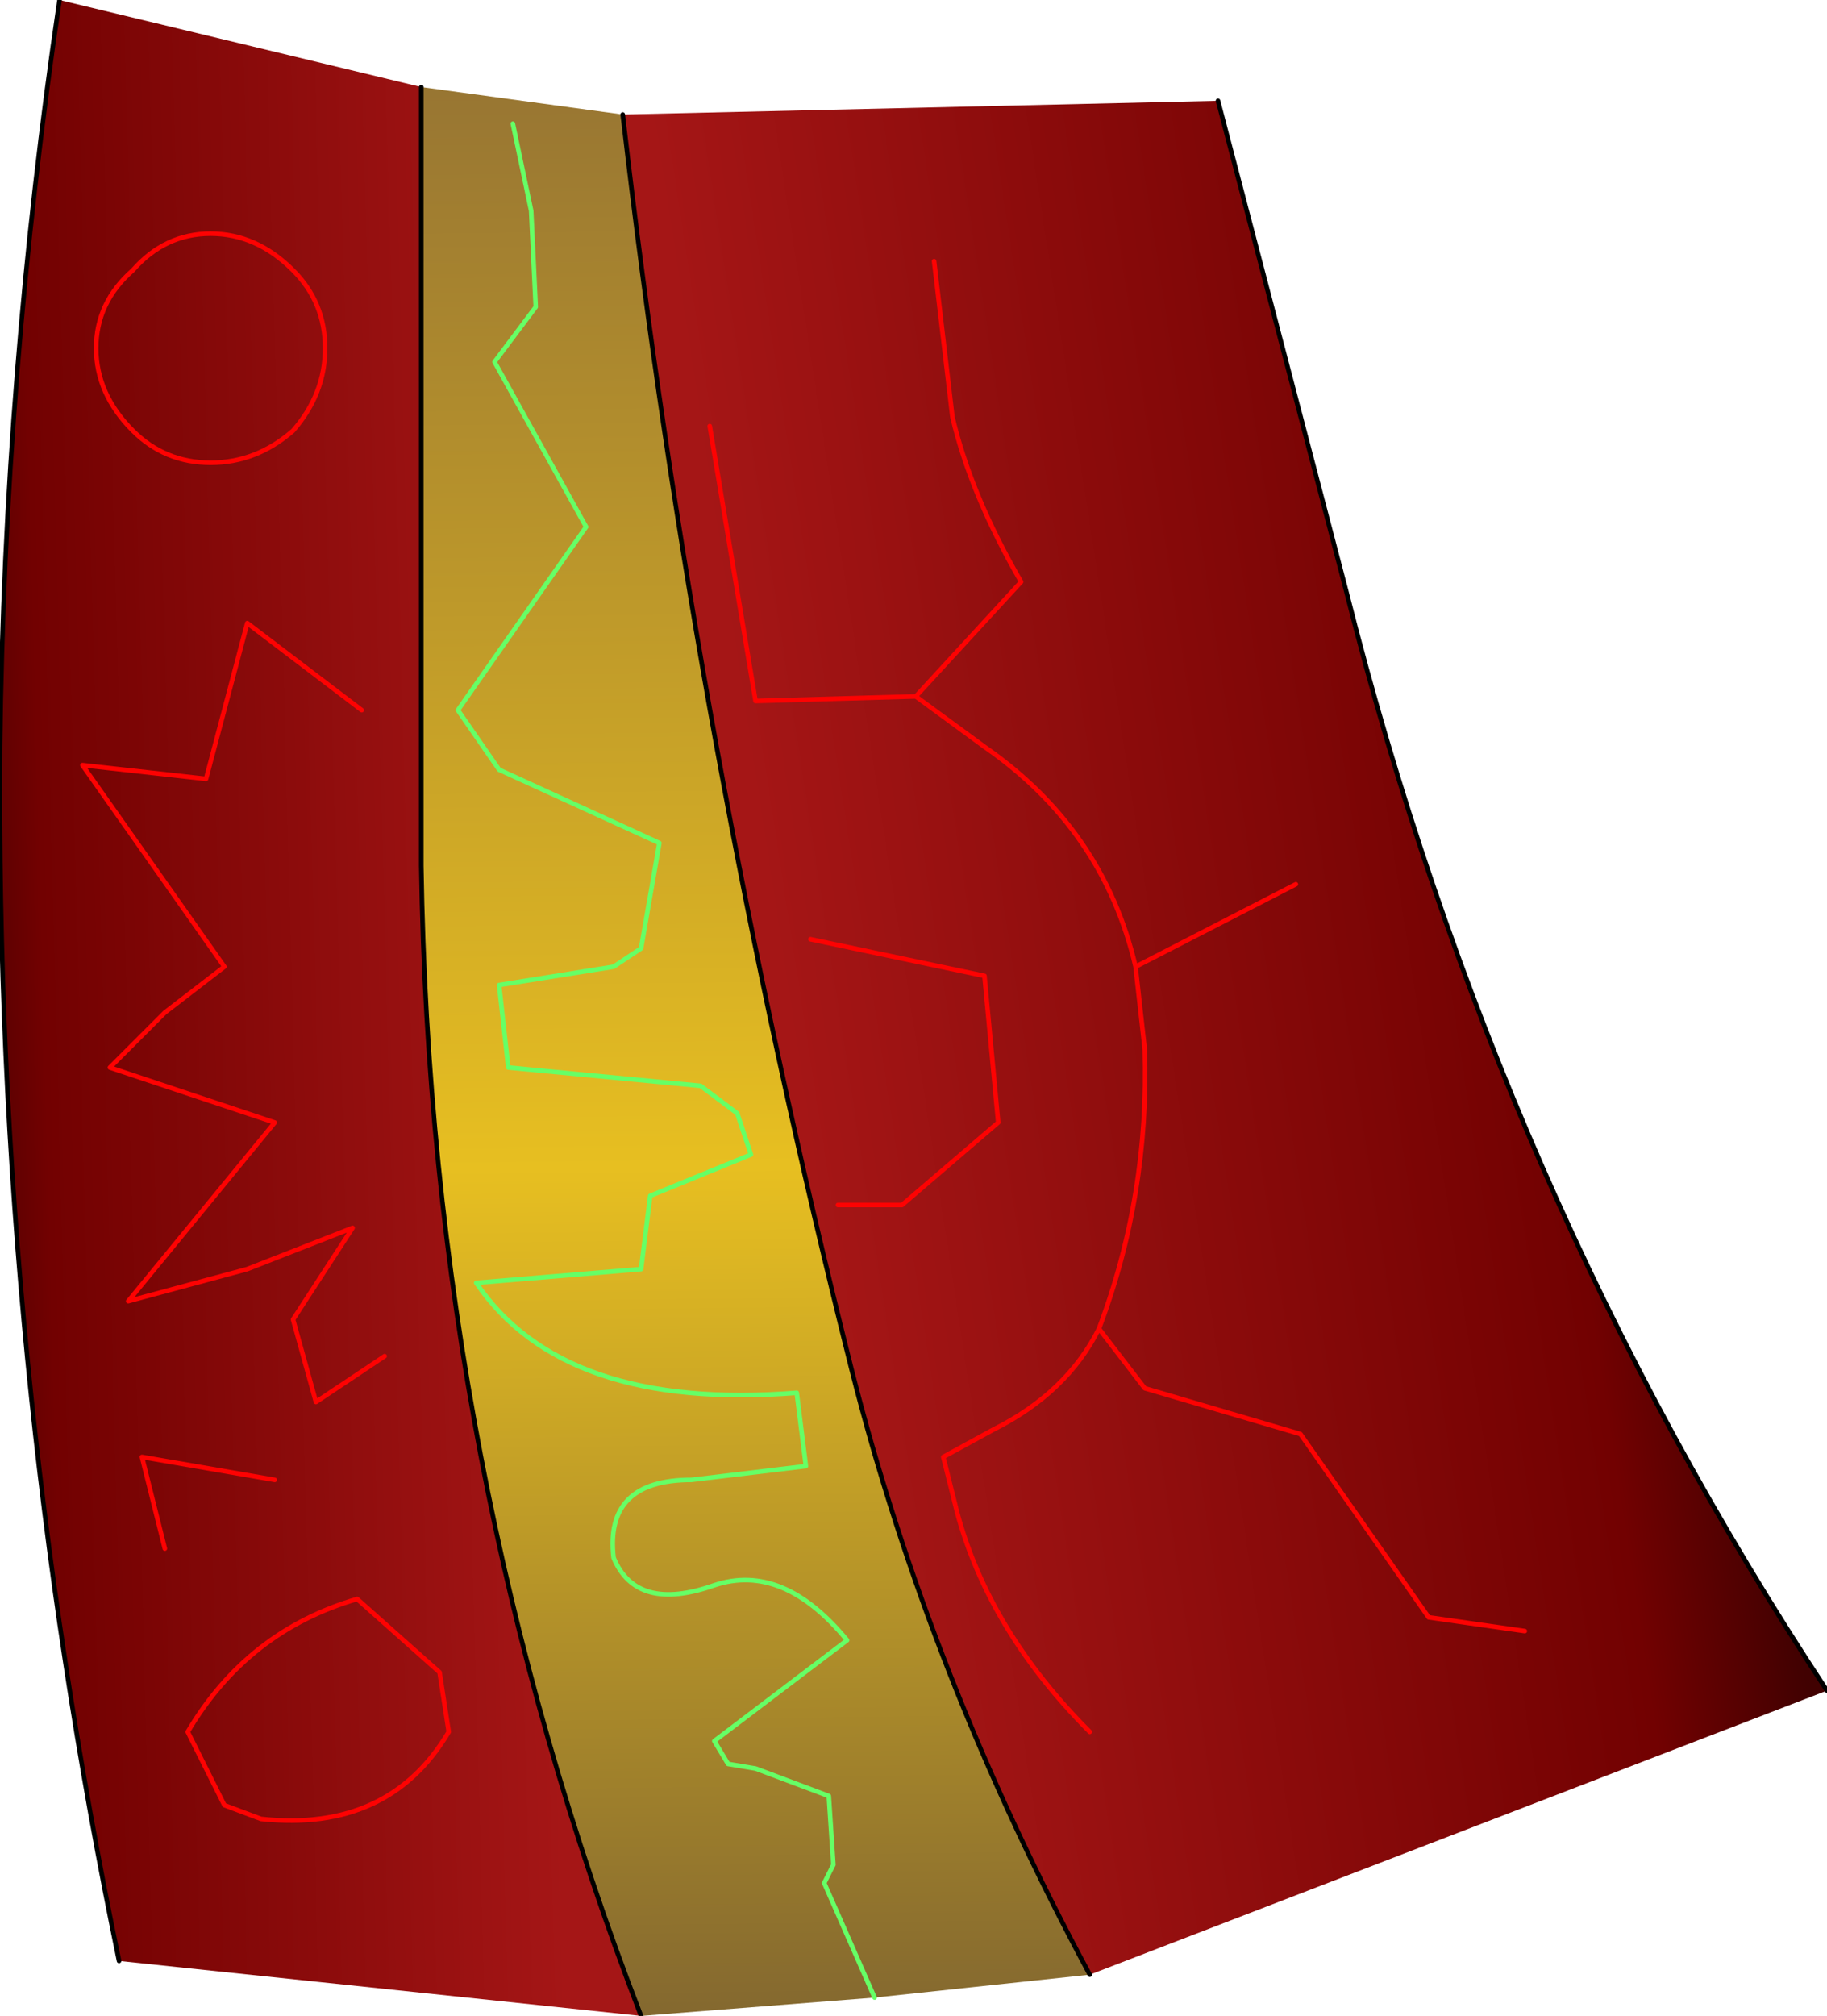 <?xml version="1.0" encoding="UTF-8" standalone="no"?>
<svg xmlns:xlink="http://www.w3.org/1999/xlink" height="22.0px" width="19.95px" xmlns="http://www.w3.org/2000/svg">
  <g transform="matrix(1.0, 0.0, 0.0, 1.0, 9.9, 11.0)">
    <path d="M3.4 -9.9 L4.8 -4.55 Q6.45 2.0 10.05 7.45 L2.0 10.55 Q0.25 7.3 -0.6 3.95 -2.3 -2.8 -3.1 -9.75 L3.4 -9.9 M-0.75 2.15 L-0.05 2.15 1.0 1.25 0.85 -0.35 -1.05 -0.75 0.85 -0.35 1.0 1.25 -0.05 2.15 -0.75 2.15 M2.5 -0.45 L2.6 0.45 Q2.65 2.05 2.1 3.5 L2.6 4.15 4.3 4.65 5.7 6.65 6.75 6.8 5.7 6.65 4.3 4.65 2.6 4.15 2.1 3.5 Q1.75 4.2 0.95 4.6 L0.4 4.9 0.55 5.5 Q0.9 6.8 2.0 7.9 0.9 6.8 0.55 5.5 L0.4 4.9 0.95 4.6 Q1.75 4.2 2.1 3.5 2.65 2.05 2.6 0.45 L2.5 -0.45 Q2.15 -1.95 0.85 -2.85 L0.1 -3.4 1.25 -4.65 Q0.7 -5.6 0.5 -6.45 L0.3 -8.15 0.5 -6.45 Q0.7 -5.6 1.25 -4.65 L0.1 -3.4 0.85 -2.85 Q2.15 -1.95 2.5 -0.45 L4.25 -1.35 2.5 -0.45 M0.1 -3.4 L-1.65 -3.35 -2.15 -6.35 -1.65 -3.35 0.1 -3.4" fill="url(#gradient0)" fill-rule="evenodd" stroke="none"/>
    <path d="M-9.25 -11.0 L-5.3 -10.05 -5.3 -1.55 Q-5.2 5.05 -2.9 11.0 L-8.6 10.4 Q-9.95 3.9 -9.9 -2.85 -9.85 -6.95 -9.25 -11.0 M-5.95 -3.25 L-7.2 -4.2 -7.65 -2.5 -9.0 -2.65 -7.45 -0.45 -8.1 0.05 -8.7 0.65 -6.9 1.25 -8.5 3.2 -7.2 2.85 -6.05 2.4 -6.7 3.4 -6.45 4.3 -5.7 3.8 -6.45 4.3 -6.7 3.4 -6.05 2.4 -7.2 2.85 -8.5 3.2 -6.9 1.25 -8.7 0.65 -8.1 0.05 -7.45 -0.45 -9.0 -2.65 -7.65 -2.5 -7.2 -4.2 -5.95 -3.25 M-8.45 -8.05 Q-8.1 -8.45 -7.6 -8.45 -7.1 -8.45 -6.7 -8.05 -6.35 -7.7 -6.35 -7.2 -6.35 -6.7 -6.7 -6.3 -7.1 -5.95 -7.6 -5.95 -8.1 -5.95 -8.45 -6.3 -8.85 -6.7 -8.85 -7.2 -8.85 -7.7 -8.45 -8.05 -8.85 -7.7 -8.85 -7.2 -8.85 -6.7 -8.45 -6.3 -8.1 -5.95 -7.6 -5.95 -7.1 -5.95 -6.7 -6.3 -6.35 -6.7 -6.35 -7.2 -6.35 -7.7 -6.7 -8.05 -7.1 -8.45 -7.6 -8.45 -8.1 -8.45 -8.45 -8.05 M-5.1 7.25 L-6.0 6.45 Q-7.2 6.8 -7.85 7.9 L-7.45 8.7 -7.05 8.85 Q-5.65 9.0 -5.0 7.9 L-5.1 7.25 -5.0 7.9 Q-5.65 9.0 -7.05 8.85 L-7.45 8.7 -7.85 7.9 Q-7.2 6.8 -6.0 6.45 L-5.1 7.25 M-6.9 5.15 L-8.35 4.9 -8.1 5.9 -8.35 4.9 -6.9 5.15" fill="url(#gradient1)" fill-rule="evenodd" stroke="none"/>
    <path d="M-3.1 -9.75 Q-2.3 -2.8 -0.6 3.95 0.25 7.3 2.0 10.55 L-0.35 10.8 -0.9 9.55 -0.8 9.35 -0.85 8.6 -1.65 8.3 -1.95 8.25 -2.1 8.0 -0.65 6.9 Q-1.35 6.05 -2.1 6.3 -2.95 6.6 -3.2 6.0 -3.3 5.15 -2.35 5.15 L-1.1 5.0 -1.2 4.2 Q-3.75 4.4 -4.7 3.0 L-2.9 2.85 -2.8 2.05 -1.7 1.6 -1.85 1.15 -2.25 0.85 -4.35 0.65 -4.45 -0.25 -3.2 -0.45 -2.9 -0.65 -2.7 -1.8 -4.45 -2.6 -4.9 -3.25 -3.5 -5.25 -4.5 -7.05 -4.05 -7.65 -4.1 -8.7 -4.3 -9.65 -4.1 -8.7 -4.05 -7.65 -4.5 -7.05 -3.5 -5.25 -4.9 -3.25 -4.45 -2.6 -2.7 -1.8 -2.9 -0.65 -3.2 -0.45 -4.45 -0.25 -4.35 0.65 -2.25 0.85 -1.85 1.15 -1.7 1.6 -2.8 2.05 -2.9 2.85 -4.7 3.0 Q-3.75 4.4 -1.2 4.2 L-1.1 5.0 -2.35 5.15 Q-3.3 5.15 -3.2 6.0 -2.95 6.6 -2.1 6.3 -1.35 6.05 -0.65 6.9 L-2.1 8.0 -1.95 8.25 -1.65 8.3 -0.85 8.6 -0.8 9.35 -0.9 9.55 -0.35 10.8 -2.9 11.0 Q-5.2 5.05 -5.3 -1.55 L-5.3 -10.05 -3.1 -9.75" fill="url(#gradient2)" fill-rule="evenodd" stroke="none"/>
    <path d="M10.05 7.45 Q6.45 2.0 4.8 -4.55 L3.4 -9.9 M-3.1 -9.75 Q-2.3 -2.8 -0.6 3.95 0.25 7.3 2.0 10.55 M-8.6 10.4 Q-9.95 3.9 -9.9 -2.85 -9.85 -6.95 -9.25 -11.0 M-5.3 -10.05 L-5.3 -1.55 Q-5.2 5.05 -2.9 11.0" fill="none" stroke="#000000" stroke-linecap="round" stroke-linejoin="round" stroke-width="0.05"/>
    <path d="M0.3 -8.15 L0.5 -6.45 Q0.7 -5.6 1.25 -4.65 L0.1 -3.4 0.85 -2.85 Q2.15 -1.95 2.5 -0.45 L4.25 -1.35 M6.75 6.8 L5.7 6.65 4.3 4.65 2.6 4.15 2.1 3.5 Q1.75 4.2 0.95 4.6 L0.4 4.9 0.55 5.5 Q0.9 6.8 2.0 7.9 M2.1 3.5 Q2.65 2.05 2.6 0.45 L2.5 -0.45 M-1.05 -0.75 L0.85 -0.35 1.0 1.25 -0.05 2.15 -0.75 2.15 M-8.45 -8.05 Q-8.85 -7.7 -8.85 -7.2 -8.85 -6.7 -8.45 -6.3 -8.1 -5.95 -7.6 -5.95 -7.1 -5.95 -6.7 -6.3 -6.35 -6.7 -6.35 -7.2 -6.35 -7.7 -6.7 -8.05 -7.1 -8.45 -7.6 -8.45 -8.1 -8.45 -8.45 -8.05 M-5.7 3.8 L-6.45 4.3 -6.7 3.4 -6.05 2.4 -7.2 2.85 -8.5 3.2 -6.9 1.25 -8.7 0.65 -8.1 0.05 -7.45 -0.45 -9.0 -2.65 -7.65 -2.5 -7.2 -4.2 -5.95 -3.25 M-2.15 -6.35 L-1.65 -3.35 0.1 -3.4 M-8.1 5.9 L-8.35 4.9 -6.9 5.15 M-5.1 7.25 L-5.0 7.9 Q-5.65 9.0 -7.05 8.85 L-7.45 8.7 -7.85 7.9 Q-7.2 6.8 -6.0 6.45 L-5.1 7.25" fill="none" stroke="#fd0202" stroke-linecap="round" stroke-linejoin="round" stroke-width="0.05"/>
    <path d="M-4.3 -9.65 L-4.1 -8.7 -4.05 -7.65 -4.5 -7.05 -3.5 -5.25 -4.9 -3.25 -4.45 -2.6 -2.7 -1.8 -2.9 -0.65 -3.2 -0.45 -4.45 -0.25 -4.35 0.65 -2.25 0.85 -1.85 1.15 -1.7 1.6 -2.8 2.05 -2.9 2.85 -4.7 3.0 Q-3.75 4.4 -1.2 4.2 L-1.1 5.0 -2.35 5.15 Q-3.3 5.15 -3.2 6.0 -2.95 6.6 -2.1 6.3 -1.35 6.05 -0.65 6.9 L-2.1 8.0 -1.95 8.25 -1.65 8.3 -0.85 8.6 -0.8 9.35 -0.9 9.55 -0.35 10.8" fill="none" stroke="#66ff66" stroke-linecap="round" stroke-linejoin="round" stroke-width="0.05"/>
  </g>
  <defs>
    <linearGradient gradientTransform="matrix(0.006, -8.0E-4, 0.002, 0.013, 4.15, 3.05)" gradientUnits="userSpaceOnUse" id="gradient0" spreadMethod="pad" x1="-819.2" x2="819.2">
      <stop offset="0.0" stop-color="#a51616"/>
      <stop offset="0.827" stop-color="#720101"/>
      <stop offset="1.0" stop-color="#410101"/>
    </linearGradient>
    <linearGradient gradientTransform="matrix(-0.004, 1.0E-4, -4.0E-4, -0.015, -7.25, 0.9)" gradientUnits="userSpaceOnUse" id="gradient1" spreadMethod="pad" x1="-819.2" x2="819.2">
      <stop offset="0.0" stop-color="#a51616"/>
      <stop offset="0.827" stop-color="#720101"/>
      <stop offset="1.0" stop-color="#410101"/>
    </linearGradient>
    <linearGradient gradientTransform="matrix(2.0E-4, 0.017, -0.009, 1.0E-4, 28.65, 1.0)" gradientUnits="userSpaceOnUse" id="gradient2" spreadMethod="pad" x1="-819.2" x2="819.2">
      <stop offset="0.0" stop-color="#876636"/>
      <stop offset="0.514" stop-color="#e7bf21"/>
      <stop offset="1.0" stop-color="#564036"/>
    </linearGradient>
  </defs>
</svg>
